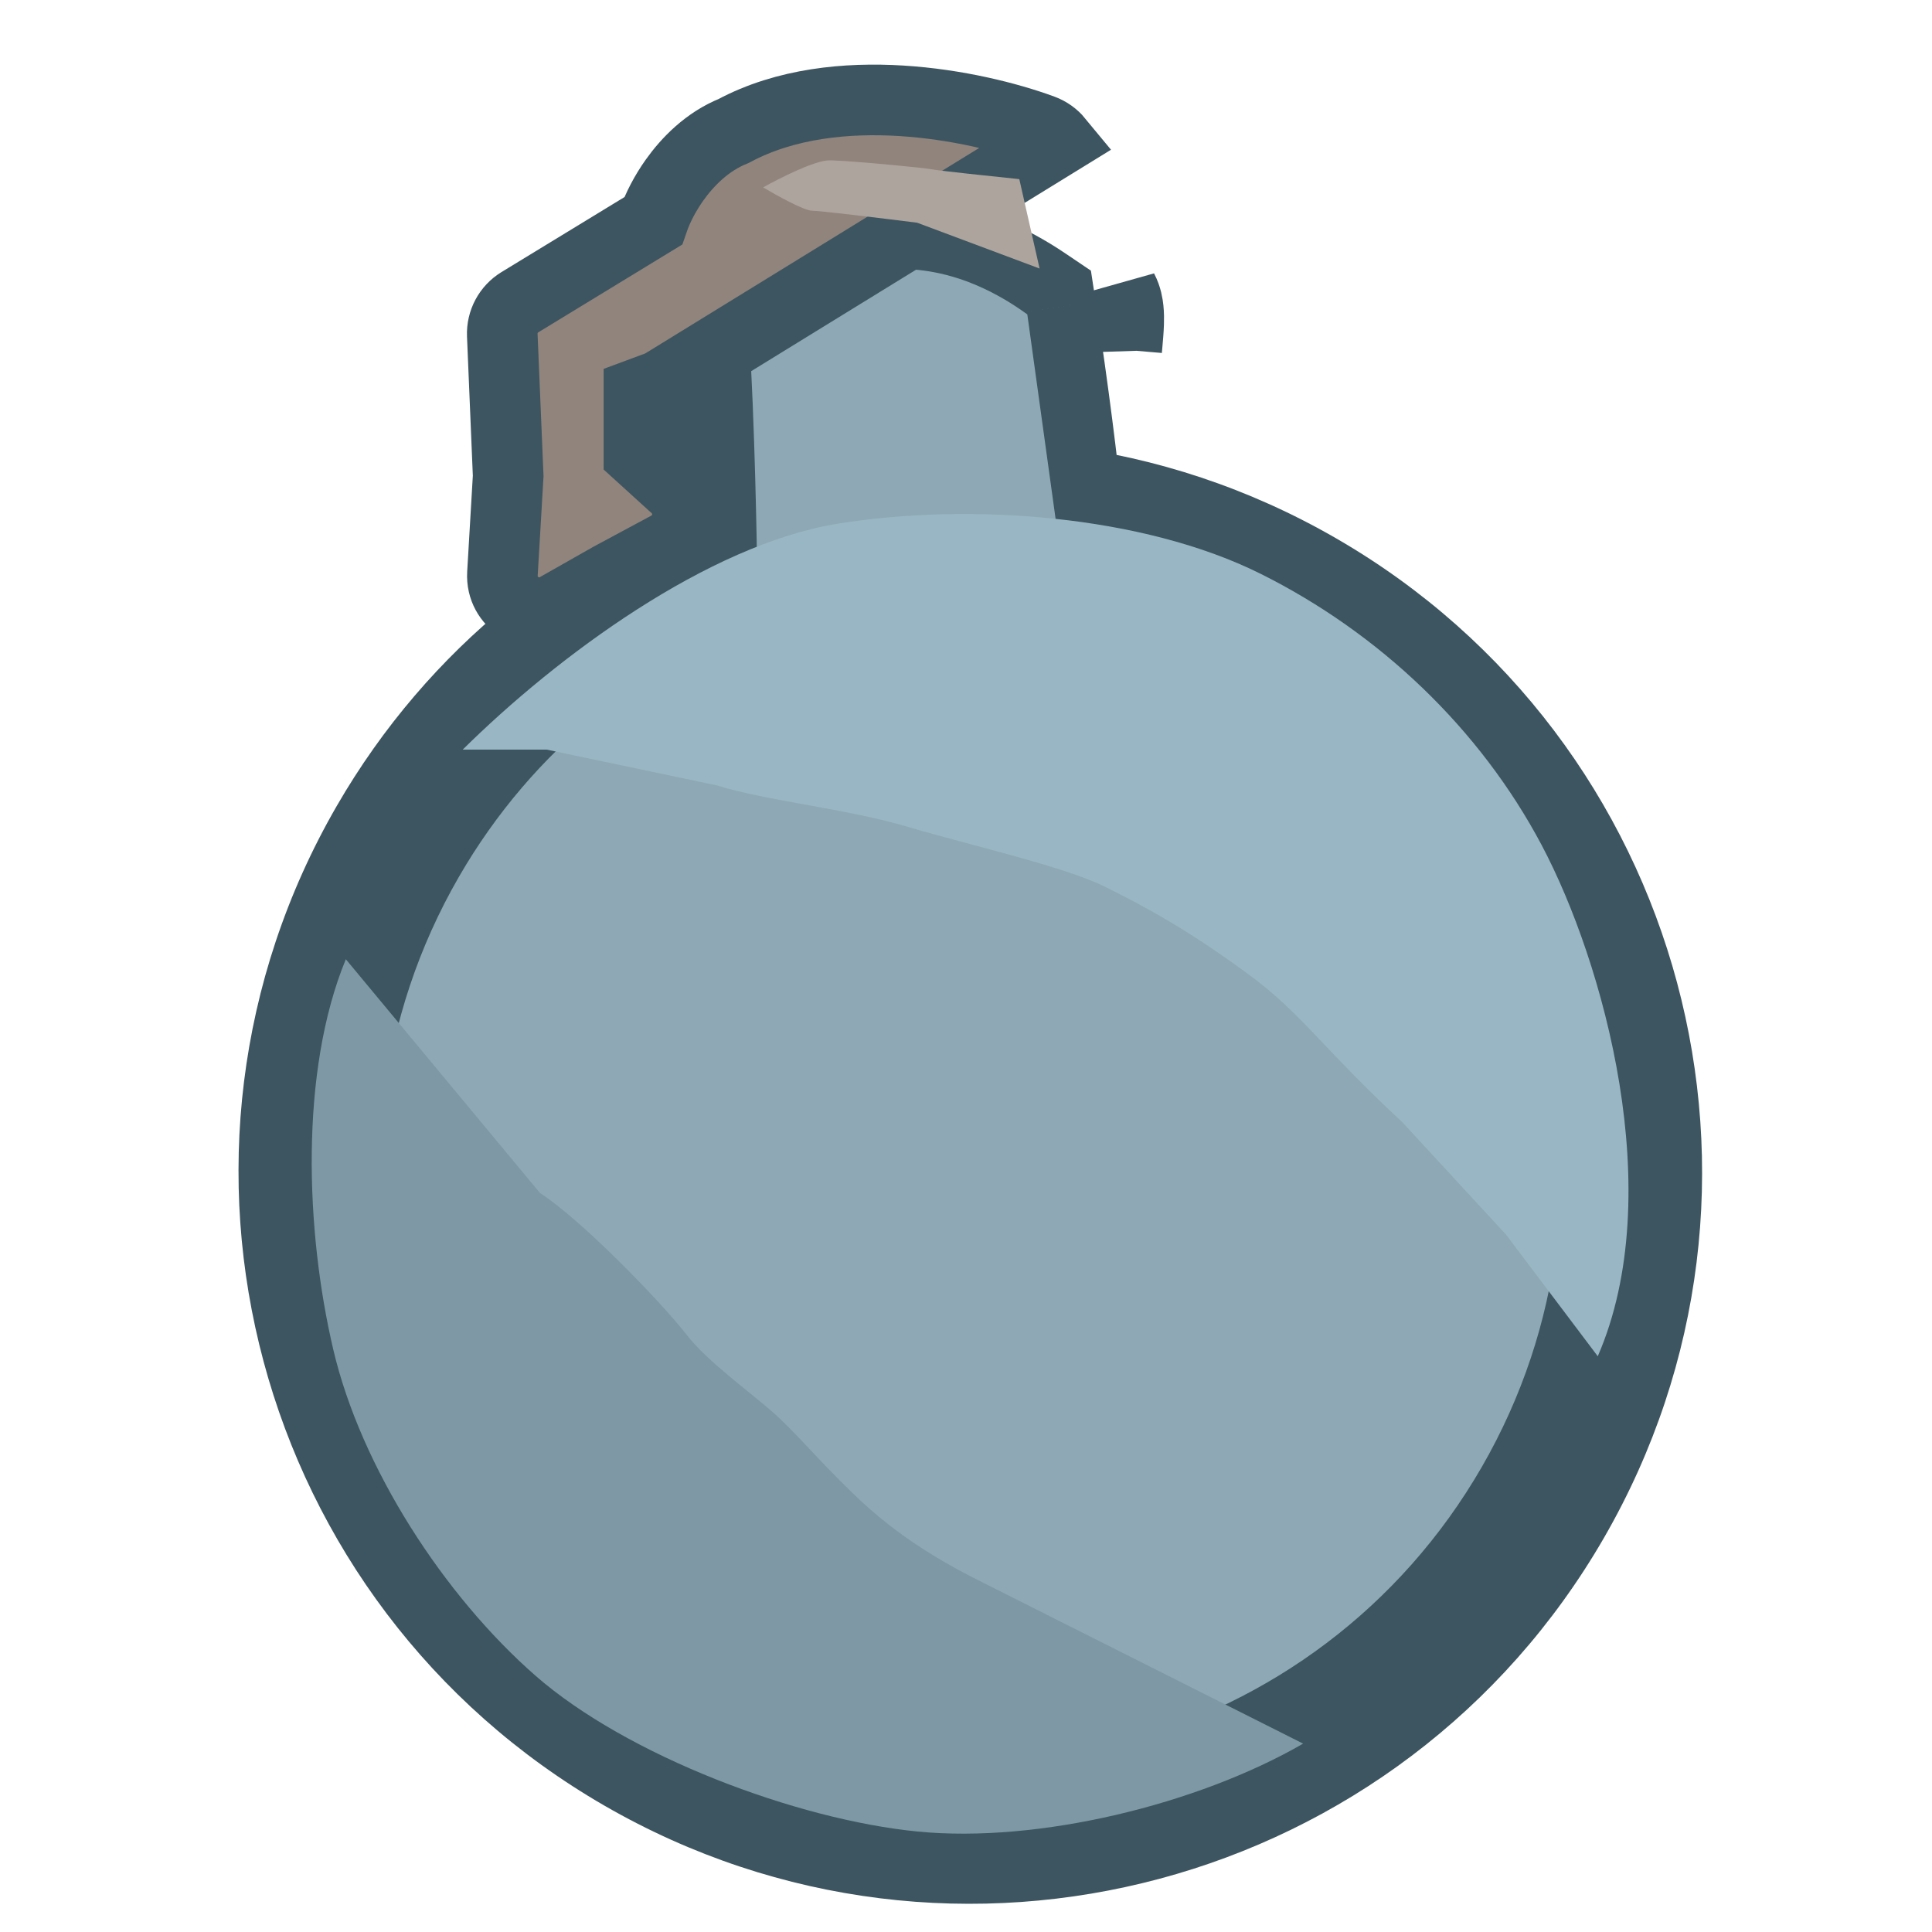 <svg width="1000" height="1000" viewBox="0 0 1000 1000" fill="none" xmlns="http://www.w3.org/2000/svg">
<g clip-path="url(#clip0_638_70726)">
<mask id="path-1-outside-1_638_70726" maskUnits="userSpaceOnUse" x="123" y="102.384" width="759" height="884" fill="black">
<rect fill="white" x="123" y="102.384" width="759" height="884"/>
<path fill-rule="evenodd" clip-rule="evenodd" d="M390.8 283.099C388.97 257.223 388.947 203.604 389.261 174.112C408.528 151.009 463.838 116.129 530.939 161.427C537.808 206.491 542.143 242.023 544.714 267.013C588.758 272.504 632.455 286.708 673.31 310.296C836.967 404.783 893.04 614.05 798.552 777.707C704.065 941.364 494.798 997.437 331.141 902.949C167.485 808.462 111.412 599.195 205.899 435.538C248.843 361.158 315.495 309 390.8 283.099Z"/>
</mask>
<path fill-rule="evenodd" clip-rule="evenodd" d="M390.8 283.099C388.97 257.223 388.947 203.604 389.261 174.112C408.528 151.009 463.838 116.129 530.939 161.427C537.808 206.491 542.143 242.023 544.714 267.013C588.758 272.504 632.455 286.708 673.31 310.296C836.967 404.783 893.04 614.05 798.552 777.707C704.065 941.364 494.798 997.437 331.141 902.949C167.485 808.462 111.412 599.195 205.899 435.538C248.843 361.158 315.495 309 390.8 283.099Z" fill="#8EA9B5"/>
<path d="M389.261 174.112L361.192 150.702L352.851 160.702L352.713 173.723L389.261 174.112ZM390.8 283.099L402.687 317.662L429.24 308.53L427.259 280.521L390.8 283.099ZM530.939 161.427L567.072 155.92L564.659 140.092L551.39 131.134L530.939 161.427ZM544.714 267.013L508.356 270.754L511.333 299.684L540.193 303.282L544.714 267.013ZM673.31 310.296L691.585 278.643L673.31 310.296ZM798.552 777.707L766.899 759.432L798.552 777.707ZM331.141 902.949L312.867 934.602L331.141 902.949ZM205.899 435.538L174.246 417.263H174.246L205.899 435.538ZM352.713 173.723C352.402 202.961 352.388 258.071 354.341 285.678L427.259 280.521C425.551 256.375 425.493 204.246 425.809 174.5L352.713 173.723ZM551.39 131.134C509.465 102.832 468.349 98.196 433.584 106.59C400.367 114.611 375.178 133.932 361.192 150.702L417.33 197.521C422.611 191.189 434.711 181.518 450.741 177.648C465.223 174.151 485.313 174.724 510.489 191.72L551.39 131.134ZM581.072 263.272C578.436 237.656 574.025 201.534 567.072 155.92L494.807 166.935C501.592 211.447 505.849 246.389 508.356 270.754L581.072 263.272ZM540.193 303.282C579.477 308.179 618.486 320.847 655.035 341.949L691.585 278.643C646.425 252.569 598.039 236.828 549.236 230.744L540.193 303.282ZM655.035 341.949C801.21 426.343 851.294 613.257 766.899 759.432L830.206 795.982C934.786 614.844 872.723 383.223 691.585 278.643L655.035 341.949ZM766.899 759.432C682.505 905.607 495.592 955.69 349.416 871.296L312.867 934.602C494.005 1039.18 725.625 977.12 830.206 795.982L766.899 759.432ZM349.416 871.296C203.241 786.902 153.158 599.988 237.552 453.813L174.246 417.263C69.666 598.402 131.728 830.022 312.867 934.602L349.416 871.296ZM237.552 453.813C275.922 387.355 335.402 340.804 402.687 317.662L378.912 248.537C295.589 277.195 221.763 334.961 174.246 417.263L237.552 453.813Z" fill="#3D5560" mask="url(#path-1-outside-1_638_70726)"/>
<path d="M531.737 162.732C465.17 114.517 408.09 151.456 387.871 175.952C390.463 212.502 392.07 290.968 391.759 293.767C391.371 297.267 395.648 297.655 399.925 302.321C464.315 341.826 524.739 298.822 546.902 272.382L531.737 162.732Z" fill="#8EA9B5"/>
<path d="M342.045 199.436L330.713 203.639V234.944L349.581 252.096L349.581 252.096C359.31 260.941 357.367 276.75 345.785 282.976L337.133 266.879L345.785 282.976L315.832 299.075L288.487 314.596C288.487 314.596 288.487 314.596 288.486 314.596C275.35 322.052 259.175 311.986 260.062 296.907L263.035 246.373L259.982 173.484C259.692 166.562 263.182 160.029 269.097 156.421L269.097 156.421L338.056 114.364C340.438 107.423 344.348 99.977 349.063 93.323C355.803 83.809 366.028 73.288 379.752 67.785C406.697 53.336 438.481 50.445 466.461 52.172C495.042 53.935 521.761 60.644 539.509 67.184L539.51 67.184C542.688 68.356 545.476 70.343 547.614 72.937L342.045 199.436ZM342.045 199.436C343.793 204.151 347.342 208.001 351.939 210.118L363.686 215.53M583.986 159.889C583.771 157.833 583.228 153.938 581.159 150.009L583.165 181.151C583.165 181.15 583.165 181.15 583.165 181.149C583.221 180.507 583.283 179.833 583.346 179.135C583.677 175.478 584.067 171.179 584.188 167.44C584.261 165.169 584.262 162.517 583.986 159.889Z" fill="#91847D" stroke="#3D5560" stroke-width="36.55"/>
<path d="M239.5 388C288.196 339.819 366.358 281.833 434 271C501.641 260.167 591.193 266.436 652.5 297C713.807 327.564 765.94 376.962 798 437.5C830.06 498.038 863.5 618 827 702L779.5 639L726 581C685 543 673.5 524.328 646.5 504.5C614.5 481 593.105 469.522 572 459C550.895 448.478 502 437.5 470 428C438 418.5 396.5 414.5 371 406.5L283 388L239.5 388Z" fill="#99B6C4"/>
<path d="M674.5 902.5C620.022 933.953 537.606 954.135 475 948C412.394 941.865 324.487 908.755 277.151 867.325C229.815 825.894 186.875 759.741 172.5 698.5C158.125 637.259 155.042 554.664 179 496.5L279.5 617.5C300.5 631 341.5 673 355.5 691C366 704.5 387.282 719.807 399.5 730.5C411.717 741.193 421.991 754.122 441.5 773C455.451 786.5 474 801.5 504.5 817L674.5 902.5Z" fill="#7E99A5"/>
<path d="M538.089 138.991L527.59 92.721C513.722 91.295 485.286 88.288 482.486 87.666C478.987 86.888 438.549 83 429.217 83C421.751 83 403.295 92.332 395 96.998C401.74 101.016 416.23 109.051 420.274 109.051C424.318 109.051 458.249 113.199 474.71 115.273L538.089 138.991Z" fill="#AEA49E"/>
</g>
<defs>
<clipPath id="clip0_638_70726">
<rect width="1000" height="1000" fill="white"/>
</clipPath>
</defs>
</svg>
